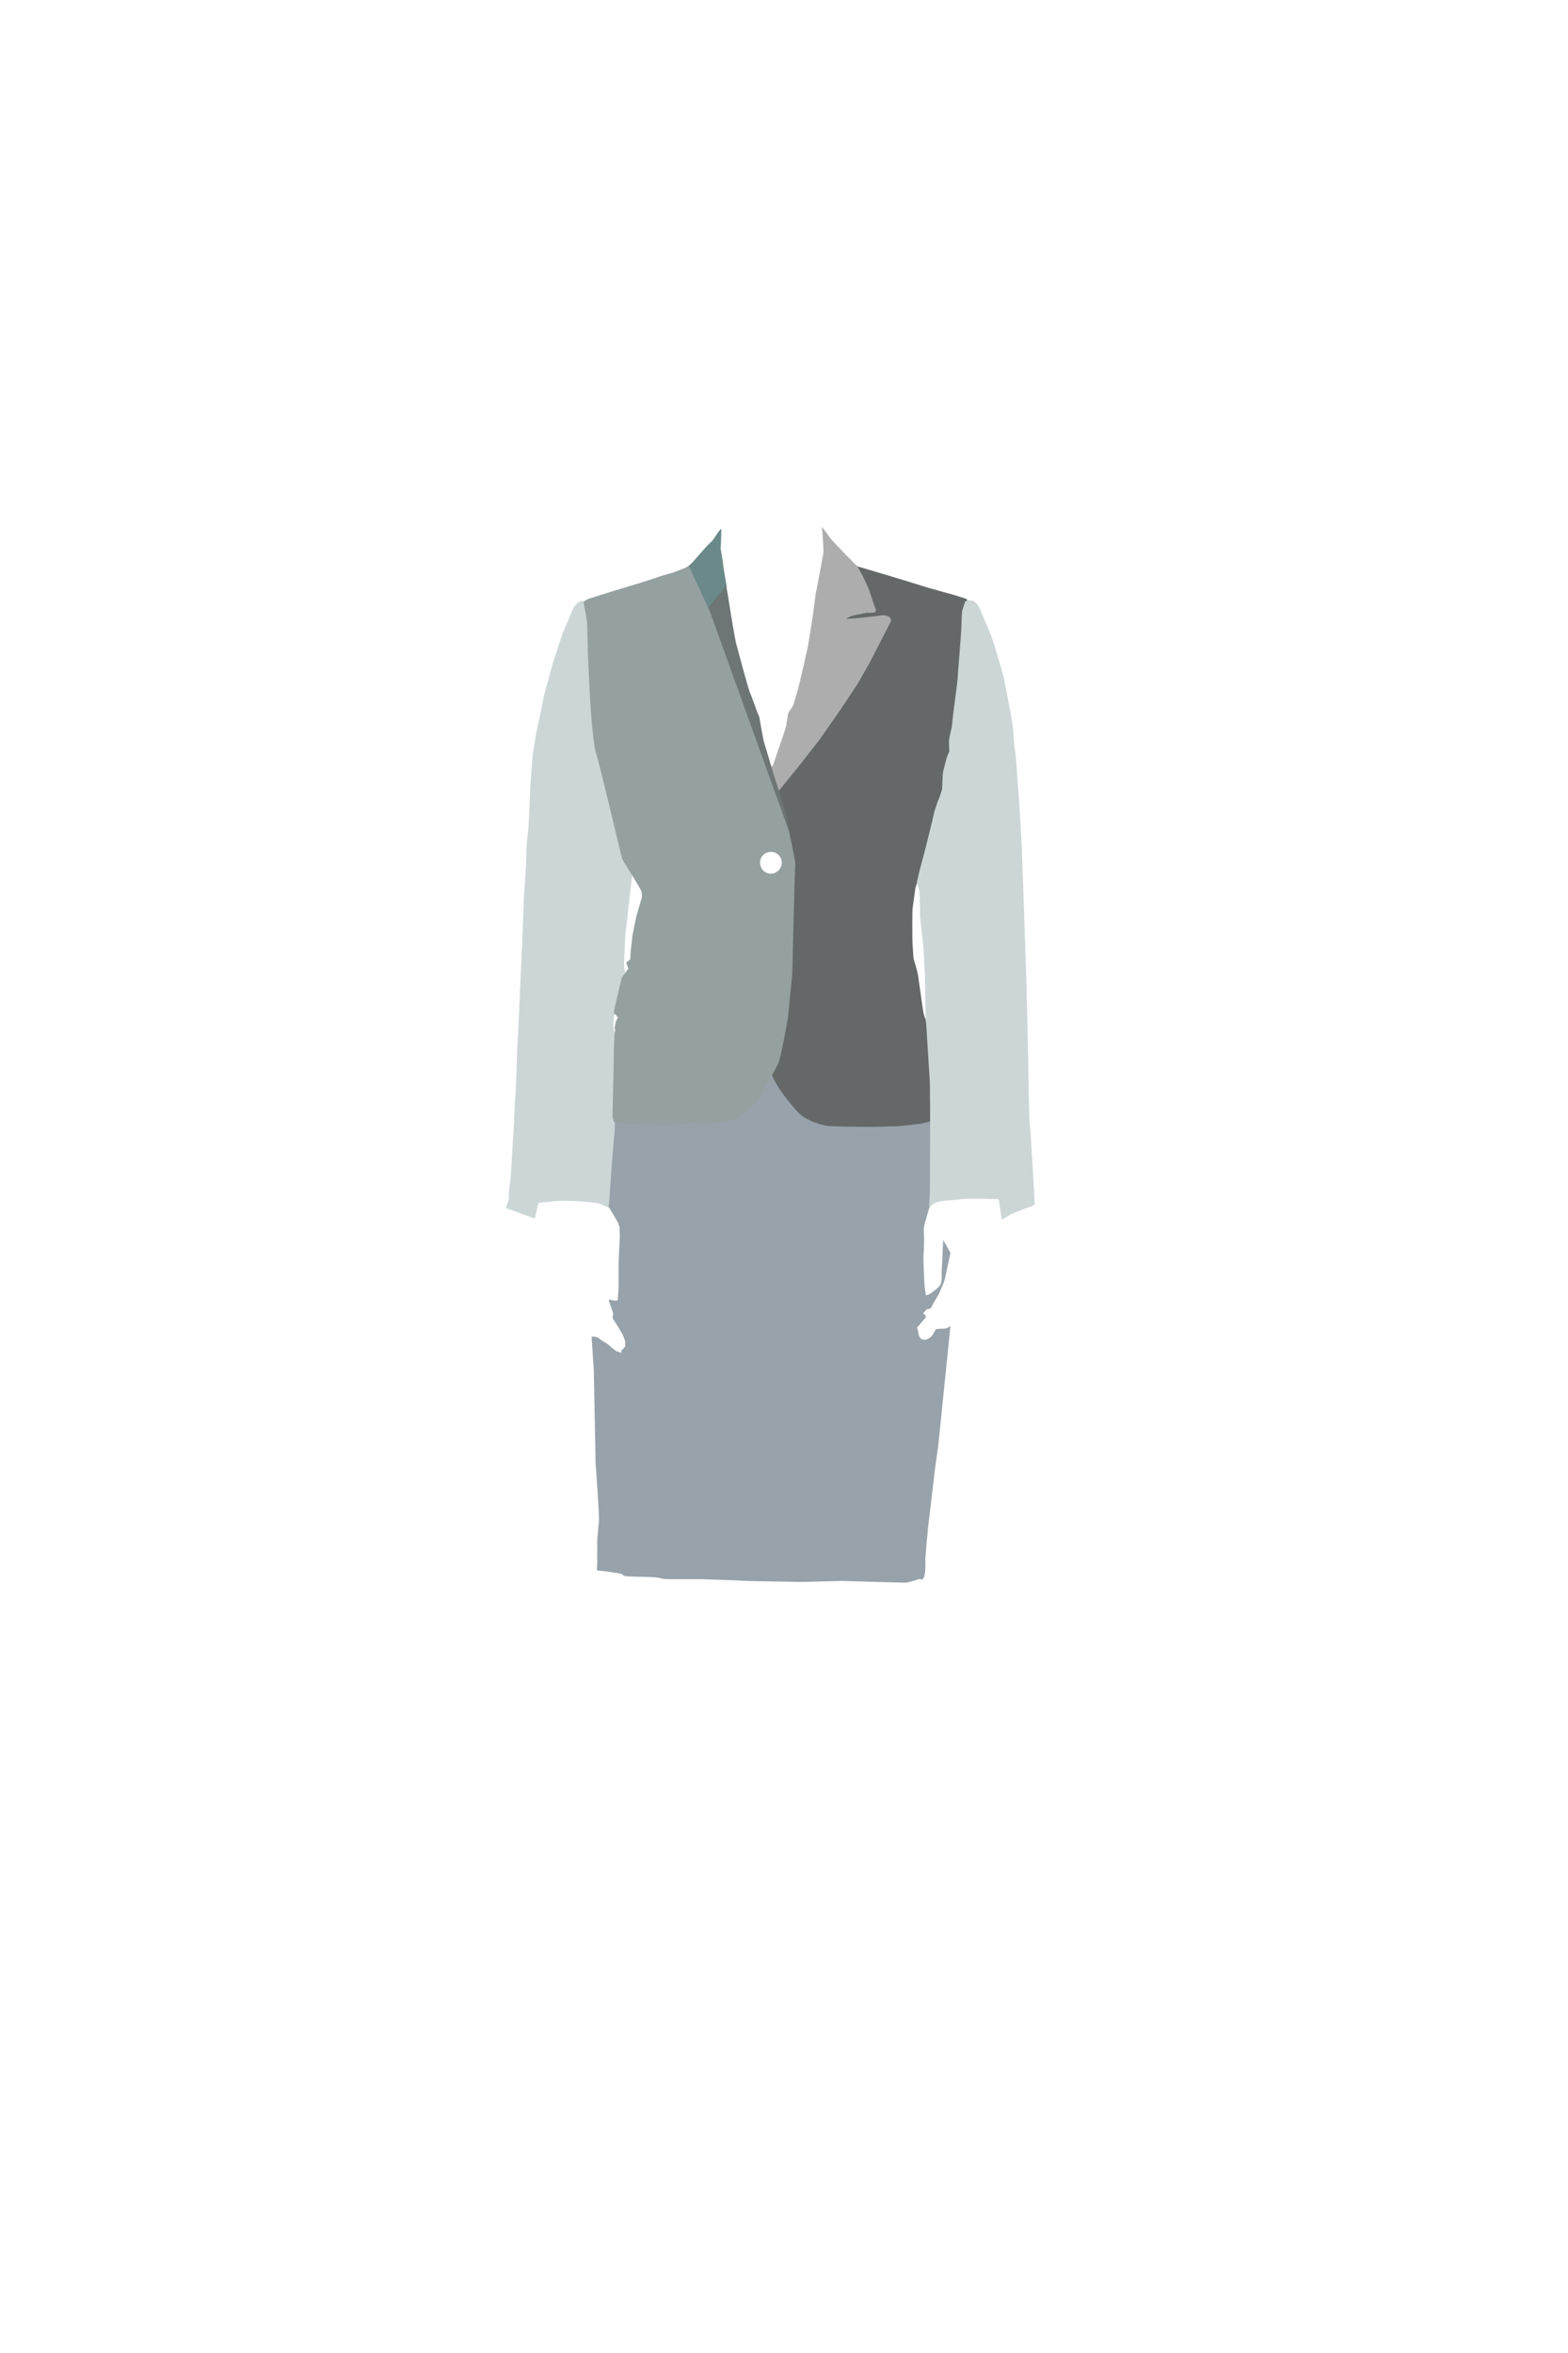 <?xml version="1.0" encoding="utf-8"?>
<!-- Generator: Adobe Illustrator 21.1.0, SVG Export Plug-In . SVG Version: 6.00 Build 0)  -->
<svg version="1.1" id="Layar1" xmlns="http://www.w3.org/2000/svg" xmlns:xlink="http://www.w3.org/1999/xlink" x="0px" y="0px"
	 viewBox="0 0 4160 6240" style="enable-background:new 0 0 4160 6240;" xml:space="preserve">
<style type="text/css">
	.st0{fill:#97A2AA;}
	.st1{fill:#656868;}
	.st2{fill:#6B8988;}
	.st3{fill:#ADADAD;}
	.st4{fill:#6D7575;}
	.st5{fill:#CCD6D6;}
	.st6{fill:#95A0A0;}
</style>
<path class="st0" d="M1621.7,2972.3l-15.3,226.7l4.7,0.7c0,0,4,2,6,4.7s21.3,35.3,22.7,38.7c1.3,3.3,4,11.3,4,11.3l0.7,24
	c0,0-3.3,65.3-3.3,71.3s0,62.7,0,67.3s-2,24-2,26s1.3,6-4,6s-4.7,0.7-9.3-0.7c-4.7-1.3-11.3-1.3-11.3-1.3s8,23.3,8.7,26
	s4,8.7,3.3,12.7s-1.3,10-1.3,10s2,4,6.7,10.7s15.3,24.7,18.7,30.7c3.3,6,8,18,8,23.3s0.7,9.3-1.3,12s-9.3,10-9.3,10s2,6-1.3,4.7
	s-5.3-0.7-12.7-4.7c-7.3-4-21.3-18.7-27.3-21.3s-21.3-14.7-23.3-15.3c-2-0.7-14-1.3-14-1.3l6,92l4.7,244.7c0,0,10.7,140,8.7,156
	s-3.3,36.7-4,38.7s0,74.7-0.7,80s0,8.7,0,8.7s21.3,2,32.7,4c11.3,2,29.3,3.3,33.3,6s2.7,4,10,5.3s75.3,2,81.3,3.3s14,2.7,19.3,4
	s99.3,0.7,99.3,0.7s92.7,2.7,106.7,4s156.7,3.3,162,3.3s102-2.7,104.7-2.7s158.7,4.7,168,4.7s34-9.3,38.7-10s4.7,7.3,10.7-4
	s4-48,4-50.7s7.3-81.3,7.3-81.3l18-152.7l9.3-67.1l32.1-315.2c0,0-6.1,5.6-13.4,6.9c-7.3,1.3-25.3,0-26,2.7s-9.3,18-12.7,20
	s-10,7.3-16,7.3s-10-1.3-13.3-6.7c-3.3-5.3-4-14-4.7-17.3s-4-8-1.3-10s14-16.7,18-20.7s4.7-7.3,4.7-7.3s-3.3-4-4.7-6
	c-1.3-2-4.7-2-1.3-4.7c3.3-2.7,6.7-7.3,8.7-8.7c2-1.3,8.7,2,12-6s16-28,18.7-32.7s16-38.7,16-38.7l15.3-72l-19.3-34l-2.7,60.7
	c0,0-2,28-1.3,32.7s0,18-3.3,25.3s-28.7,26-32.7,26.7s-6,1.3-6,1.3s-2.7-20-3.3-24c-0.7-4-4-75.3-2.7-86s1.3-37.3,1.3-44.7
	c0-7.3-0.7-14-0.7-14s-1.3-8,3.3-24.7c4.7-16.7,10.7-36.7,10.7-36.7l13.3-21.3L2489,2907l-54-140h-778L1621.7,2972.3z"/>
<path id="body-left" class="st1" d="M2274.5,1502c2.5,0.3,165.2,49,173.8,52.3c8.7,3.3,93.3,26,97.3,28s16,4,18.7,6.7s3.3,4.7,3.3,8
	s-23.3,320-22.7,322.7c0.7,2.7-56,320-62,331.3s-48,86-48,86s-6,14-6.7,20.7s-6.7,47.3-7.3,53.3s-0.7,82.7,0,90s2,38.7,3.3,42.7
	s10,33.3,11.3,42s12.7,88.7,13.3,93.3s3.3,17.3,6.7,23.3c3.3,6,16,130.7,16.7,132.7s2.7,120.7,2.7,122.7s-8,16.7-8,16.7l-22.7,5.3
	c0,0-60.7,8-73.3,7.3s-20,1.3-60,1.3s-109.3-0.7-120.7-3.3c-11.3-2.7-48.2-11.7-69.3-31.5c0,0-71-73.5-78-120.5l27-142
	c0,0,18-144,18-149s3-222,2-228s-18-145-22-179s-12-65-12-65l8-44c0,0,75-214,78-224s52-254,52-254l12-72L2274.5,1502z"/>
<path id="collar-right" class="st2" d="M1913,1401.7c0,0-11.2,14.3-12.8,17.3s-7.2,11-9.8,14.2s-11,10.5-15.5,15.5
	s-22.2,25-24.8,27.8s-10.8,13.2-17.2,19s-7.2,6.5-8.8,7.2s-3,1.5-4,2.8s-11.5,21.2-13,23.8s-10.8,22-13.8,29.5s-11.2,26.5-13.2,32.5
	s-5.5,32.2-6,35s-0.2,5.2-0.2,5.2l80.8,11c0,0,57.2-61,61.2-65.8s12-22,12-22s-9-50.5-9.2-56s-5.2-34.5-5.5-36.5s-1.8-6.2-1-13
	s1.5-42,1.5-42L1913,1401.7z"/>
<path id="collar-left" class="st3" d="M2180.5,1397c0,0,3,34.5,3,38.5s2,24.5,1,31.5s-18.5,98.5-18.5,98.5l-2.5,15.5
	c0,0,59.5,52.5,61,57s15.5,11,15.5,11l6-8.5c0,0,10.5-8,26-10s23-6,28.5-5.5s9.5,0.5,16-0.5s6.5-1.5,7-4.5s-0.5-6.5-4-14.5
	s-11.2-33.7-12.2-37.2s-15.8-36.3-21.3-46.3s-11.5-20-11.5-20s-65-65-72.5-76S2180.5,1397,2180.5,1397"/>
<path id="lapel-left" class="st3" d="M2165,1569c0,0,45.5,42.5,48,45s19,20.5,23,23.5s0,2.5,4,3s1.5,0.5,8,0.5s36-2.5,36-2.5l59-7
	c0,0,29,1,18.5,20.5l-55,107l-31.5,55l-44.5,67l-54,77.5L2124,2026c0,0-58.5,72.5-61.5,75.5s-21.5-42-21.5-42l2-24l7.5-5.5
	l19.5-56.5c0,0,15.5-44.5,16-50s4-24.5,4.5-28.5s2.5-8,5.5-11.5s3.5-5.5,6.5-9.5s11-35.5,13.5-42s27.5-117.5,27.5-117.5
	s13-80.5,13.5-85.5S2165,1569,2165,1569z"/>
<path id="lapel-right" class="st4" d="M1926.5,1551c0,0,8.8,52.5,9.2,56.5s14.2,86.5,16.8,97s33.5,125,37,132s20,54,21.5,57
	s3.5,8,3.5,8s10.5,62,12.5,67s27.5,92.5,28.5,94.5s28,88.5,28,90.5s18,85.5,18.5,87.5s-11-23.5-12.5-28.5s-5.5-17-7.5-19.5
	s-65.5-92.5-68.5-95.5s-79-96.5-81.5-101.5s-74.5-104-74.5-104s-57-94-66.5-110s-41.5-70-42.5-72s-18.5-38-21-40.5s-10.5-20.5,3-24
	l20-3.5l88,1.5h10l12-16l19.5-17.5c0,0,31-37,36.5-43.5S1926.5,1551,1926.5,1551z"/>
<path id="arm-right" class="st5" d="M1552,1594.5c0,0,8,11.5,9,22s6.5,41.5,6.5,46.5s3,42.5,3,62.5s4,107.5,3,115s4,56,9.5,71.5
	c0,0,27.5,131.5,27.5,134s17.5,113.5,20.5,129.5s22.5,81,23.5,84s23.5,63,23.5,63l-2,8c0,0-16.5,146-17,150s-3.5,72-3.5,79.5
	s3.5,20,3.5,20l-3.5,9c0,0-13.5,42.5-16,60.5s-3,25-3.5,27s0.5,4.5-1.5,7.5s-2.5,3-4,7s-3,8-3,18.5s1,19,1,22s2.5,5.5,2.5,7
	s2,71.5,2,71.5l-0.5,113c0,0-1.5,83.5-2.5,86s-6.5,75-6.5,75l-8.5,118l-28-11c0,0-66-10.5-123.5-5l-35,4l-9.5,41.5
	c0,0-54-19-56.5-20.5s-17.5-6-17.5-6s-2.5,0-2-4s8.5-20.5,7-26s5-54.5,5-54.5l8.5-140.5c0,0,2.5-63.5,4-75.5s5-139,5.5-141.5
	s4-73,4-75s3-71.5,3.5-80s5-109.5,5-109.5l4.5-119.5c0,0,5.5-75.5,5.5-82s1.5-69,4.5-83.5s7-127.5,7-127.5s5-77.5,7.5-93
	s11.5-70,14-77s14-69.5,15-73s20.5-73.5,21.5-78.5s28-85.5,28-85.5s24-57,26.5-62.5S1534,1589,1552,1594.5z"/>
<path id="arm-left" class="st5" d="M2563,1594l4.7-2.3c0,0,14.3,0,18,3.7s9.3,10,11,12.7s27,64.3,30.7,72s16.7,51,16.7,51
	s17.3,57.3,20.3,72.3s17,88.3,17,88.3s4,25,5.3,32.7s4,56.7,6,64.3c2,7.7,7,79.3,7,81s4.3,57.3,4.3,57.3s7,117.7,7,118.7
	s12,350,12,350s4.7,203.3,4.7,205.3s2,160,4,174s12,184.7,12,188.7s0.7,23.3,1.3,26.7c0.7,3.3-2,6-2,6s-55.3,20-63.3,25.3
	s-22,12.7-22,12.7l-8-54c0,0-80.7-3.3-100.7,0s-61.3,2-72.7,12.7l-11.3,9.3l2-42l0.7-205.3l-0.7-85.3c0,0-10.7-165.3-10.7-170.7
	s-0.7-24-1.3-30.7c-0.7-6.7,0-75.3-1.3-87.3s-2.7-62.7-4-71.3c-1.3-8.7-8.7-78.7-8.7-78.7s0-68.7-3.3-75.3c-3.3-6.7-5.3-16-5.3-16
	s9.3-40.7,12-48.7s30-116.7,32.7-130.7s13.3-41.3,15.3-46s6-18,6.7-20s1.3-28,2-39.3s8.7-37.3,9.3-41.3c0.7-4,8-20.7,8-20.7
	s-0.7-26.7-0.7-30s6.7-31.3,7.3-34.7c0.7-3.3,2-15.3,2-18.7c0-3.3,13.3-102,13.3-106.7s10-125.3,10-134s2-47.3,2-47.3l8-26"/>
<path id="body-ight" class="st6" d="M2093,2204l-209-581l-56-121c0,0-34,13.3-38.3,15s-33.3,9.7-37,11s-63.3,21-70.3,22.7
	c-7,1.7-98.7,30-103,31.7s-28.7,7-31,15c0,0,9.3,51,9.3,54s2,70.7,2,81s6,124,6,124S1572,1971,1582,2000s66,271,69,278
	s25.7,42.3,27,44.5s23.7,39.2,24,41.5s1.7,14,0.7,16.3s-14.3,50-14.7,51c-0.3,1-8.7,42.3-9.3,45c-0.7,2.7-5.2,45.2-5.7,48.7
	s0,17-1.5,19.5s-9,6-9,7.5s-1,1.5,0,4.5s2,4.5,3,8s2.5,4.5,0.5,6s-7,9.5-7,9.5l-9.5,13c0,0-22.5,92-21,93s10,11,10,11l1,2
	c0,0-5.5,8-6,12s-2.5,10-2.5,15s2,5,0,12.5s-3,88.5-3,88.5l-3,134.5l3,12.5l3,2c0,0,27,2,35.5,3.5s84.5,2,93,3.5s37.5-2.5,44-2.5
	s25.5-4,37.5-2.5s59,0,59,0s53-9,59-12s42-38,48-43s52-91,58-103s25-117,25-117l12-121l4-163c0,0,3-120,4-127S2093,2204,2093,2204z
	 M2045,2317c-9,0-17-4.4-22.3-11v0c-9.4-12.7-6.4-24.9-3.2-31.9c5-9,14.8-15.1,25.9-15.1c15.9,0,28.7,12.7,28.7,28.7
	C2074,2303.6,2060.9,2317,2045,2317z"/>
</svg>
